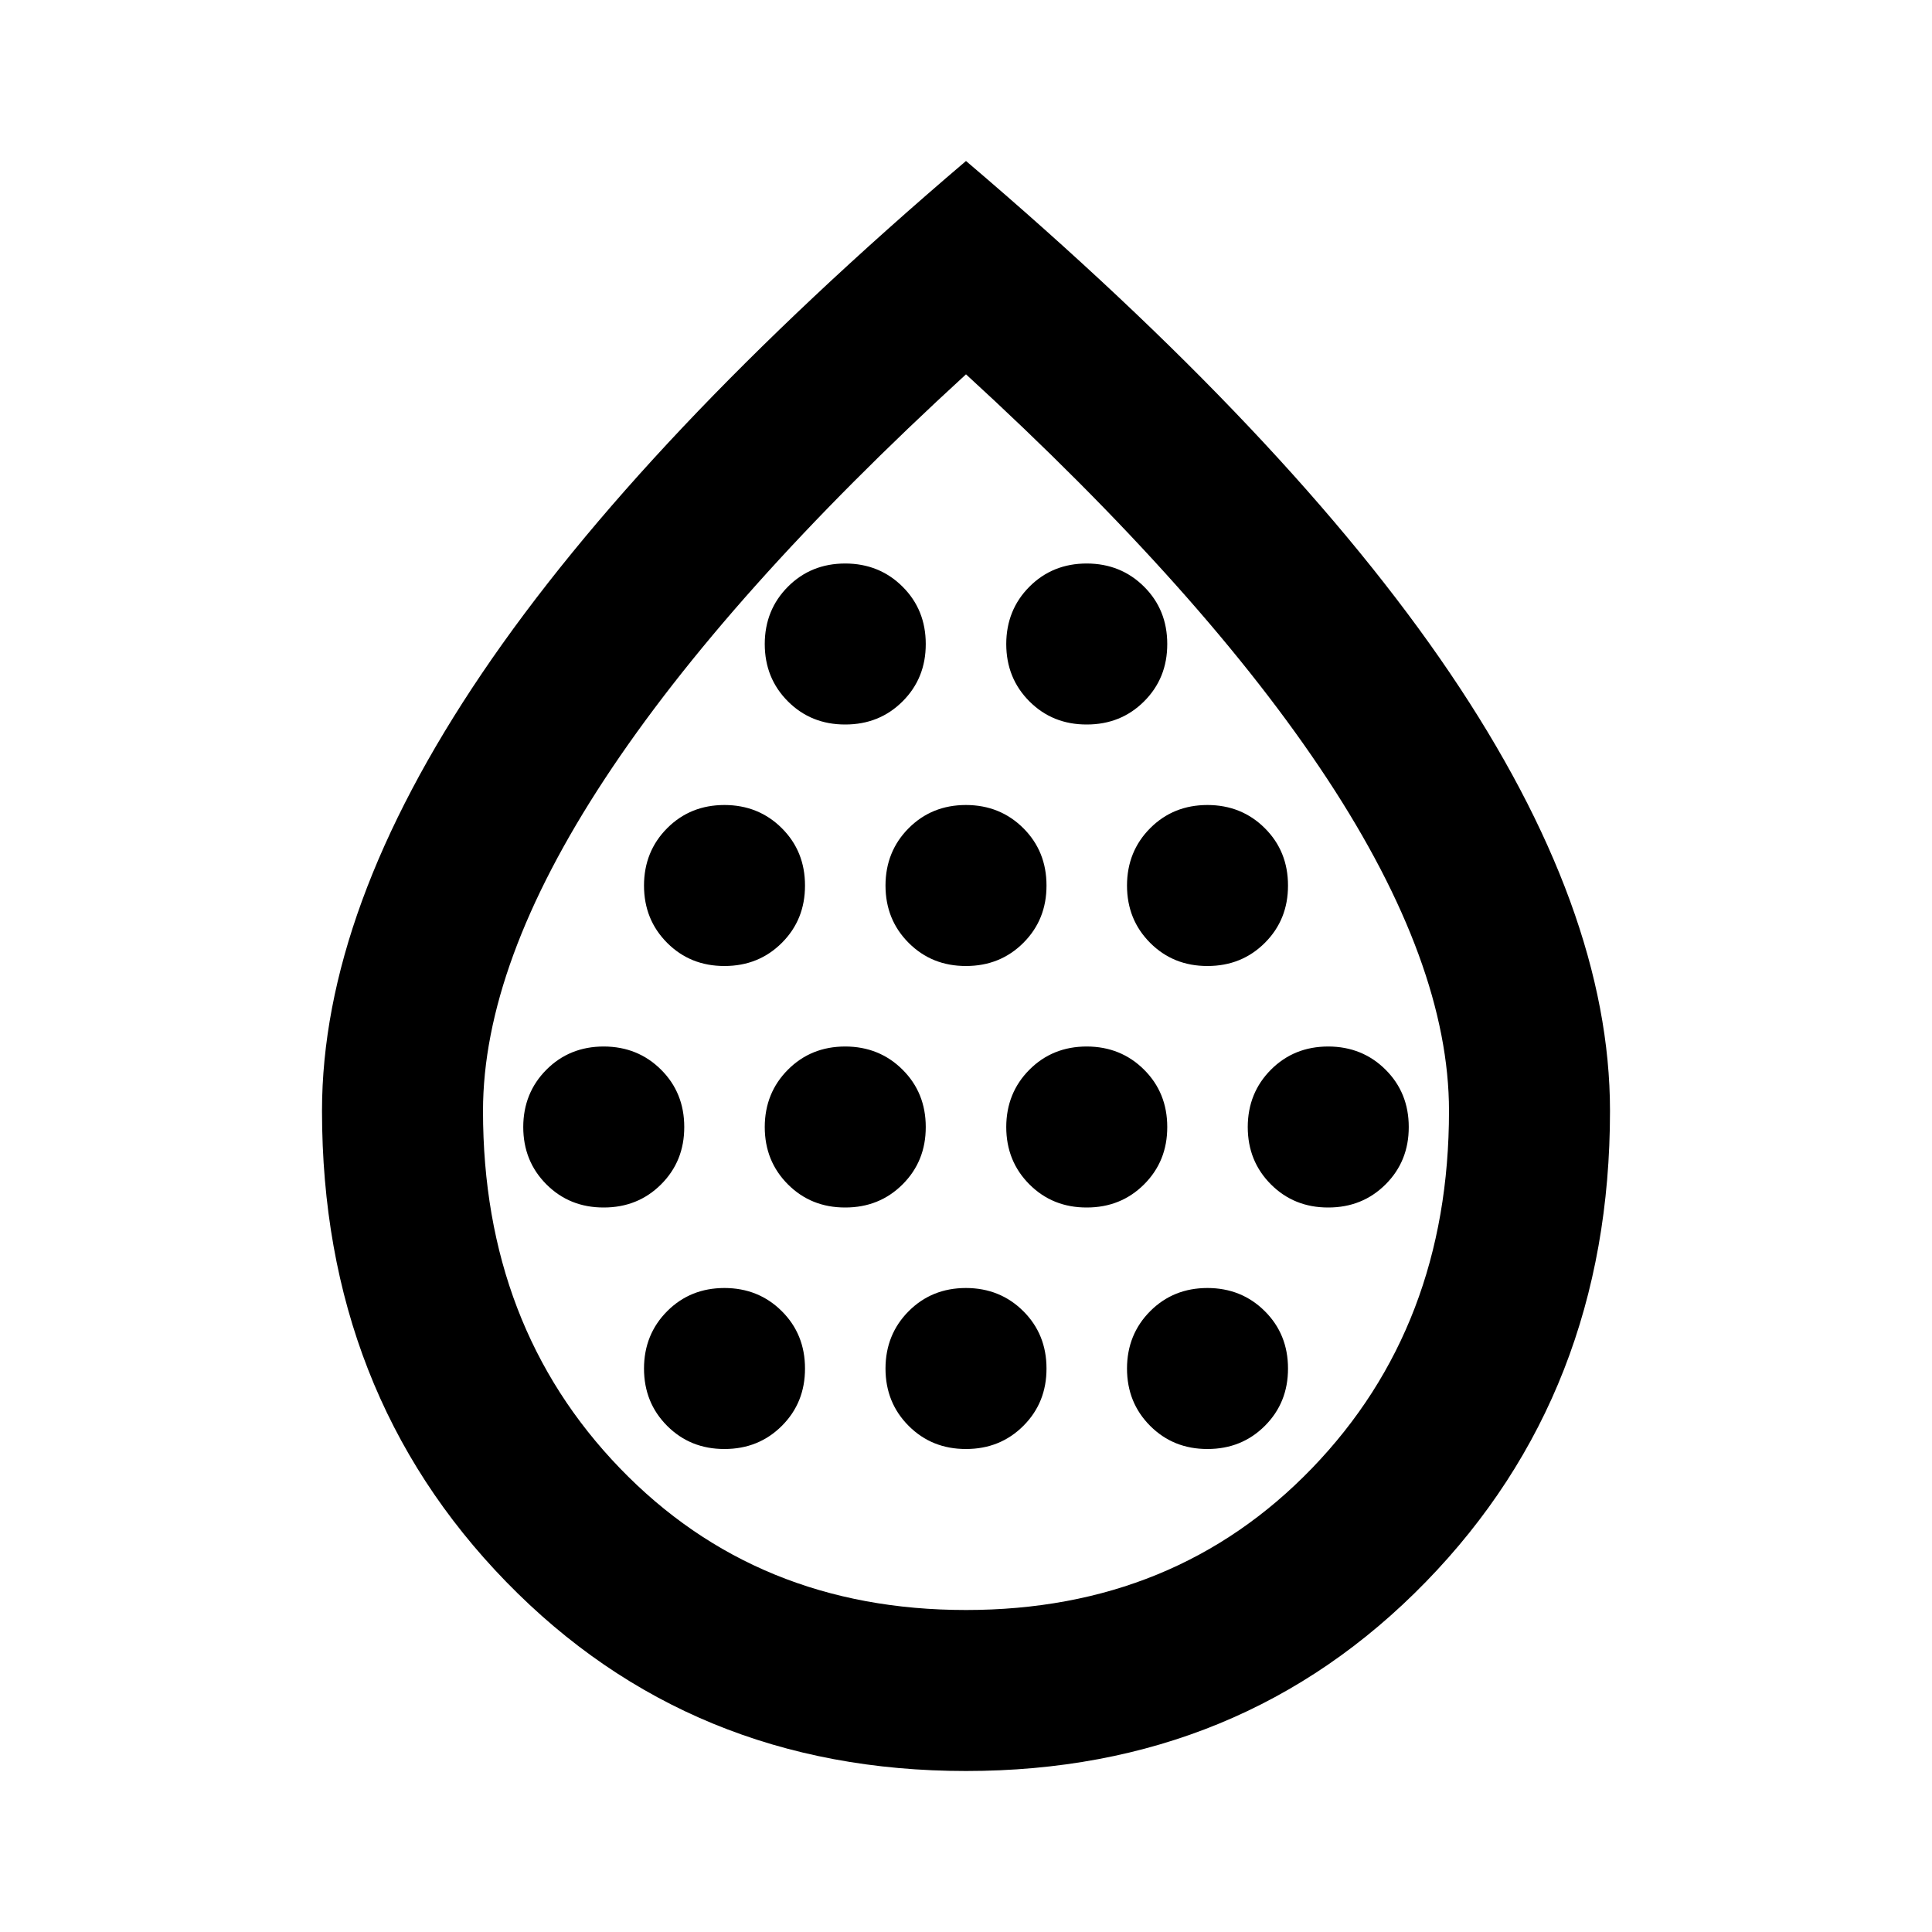 <svg xmlns="http://www.w3.org/2000/svg" width="1em" height="1em" viewBox="0 0 24 24"><path fill="currentColor" d="M7.5 15q.425 0 .713-.288T8.5 14q0-.425-.288-.712T7.5 13q-.425 0-.712.288T6.5 14q0 .425.288.713T7.5 15M9 12q.425 0 .713-.288T10 11q0-.425-.288-.712T9 10q-.425 0-.712.288T8 11q0 .425.288.713T9 12m0 6q.425 0 .713-.288T10 17q0-.425-.288-.712T9 16q-.425 0-.712.288T8 17q0 .425.288.713T9 18m1.5-3q.425 0 .713-.288T11.5 14q0-.425-.288-.712T10.5 13q-.425 0-.712.288T9.5 14q0 .425.288.713T10.5 15m0-6q.425 0 .713-.288T11.5 8q0-.425-.288-.712T10.5 7q-.425 0-.712.288T9.5 8q0 .425.288.713T10.5 9m1.5 3q.425 0 .713-.288T13 11q0-.425-.288-.712T12 10q-.425 0-.712.288T11 11q0 .425.288.713T12 12m0 6q.425 0 .713-.288T13 17q0-.425-.288-.712T12 16q-.425 0-.712.288T11 17q0 .425.288.713T12 18m1.5-3q.425 0 .713-.288T14.5 14q0-.425-.288-.712T13.5 13q-.425 0-.712.288T12.5 14q0 .425.288.713T13.5 15m0-6q.425 0 .713-.288T14.5 8q0-.425-.288-.712T13.5 7q-.425 0-.712.288T12.5 8q0 .425.288.713T13.5 9m1.5 3q.425 0 .713-.288T16 11q0-.425-.288-.712T15 10q-.425 0-.712.288T14 11q0 .425.288.713T15 12m0 6q.425 0 .713-.288T16 17q0-.425-.288-.712T15 16q-.425 0-.712.288T14 17q0 .425.288.713T15 18m1.5-3q.425 0 .713-.288T17.5 14q0-.425-.288-.712T16.5 13q-.425 0-.712.288T15.5 14q0 .425.288.713T16.5 15M12 22q-3.425 0-5.712-2.35T4 13.8q0-2.5 1.988-5.437T12 2q4.025 3.425 6.013 6.363T20 13.8q0 3.5-2.287 5.85T12 22m0-2q2.6 0 4.3-1.763T18 13.8q0-1.825-1.513-4.125T12 4.65Q9.025 7.375 7.513 9.675T6 13.8q0 2.675 1.7 4.438T12 20m0-8"/></svg>